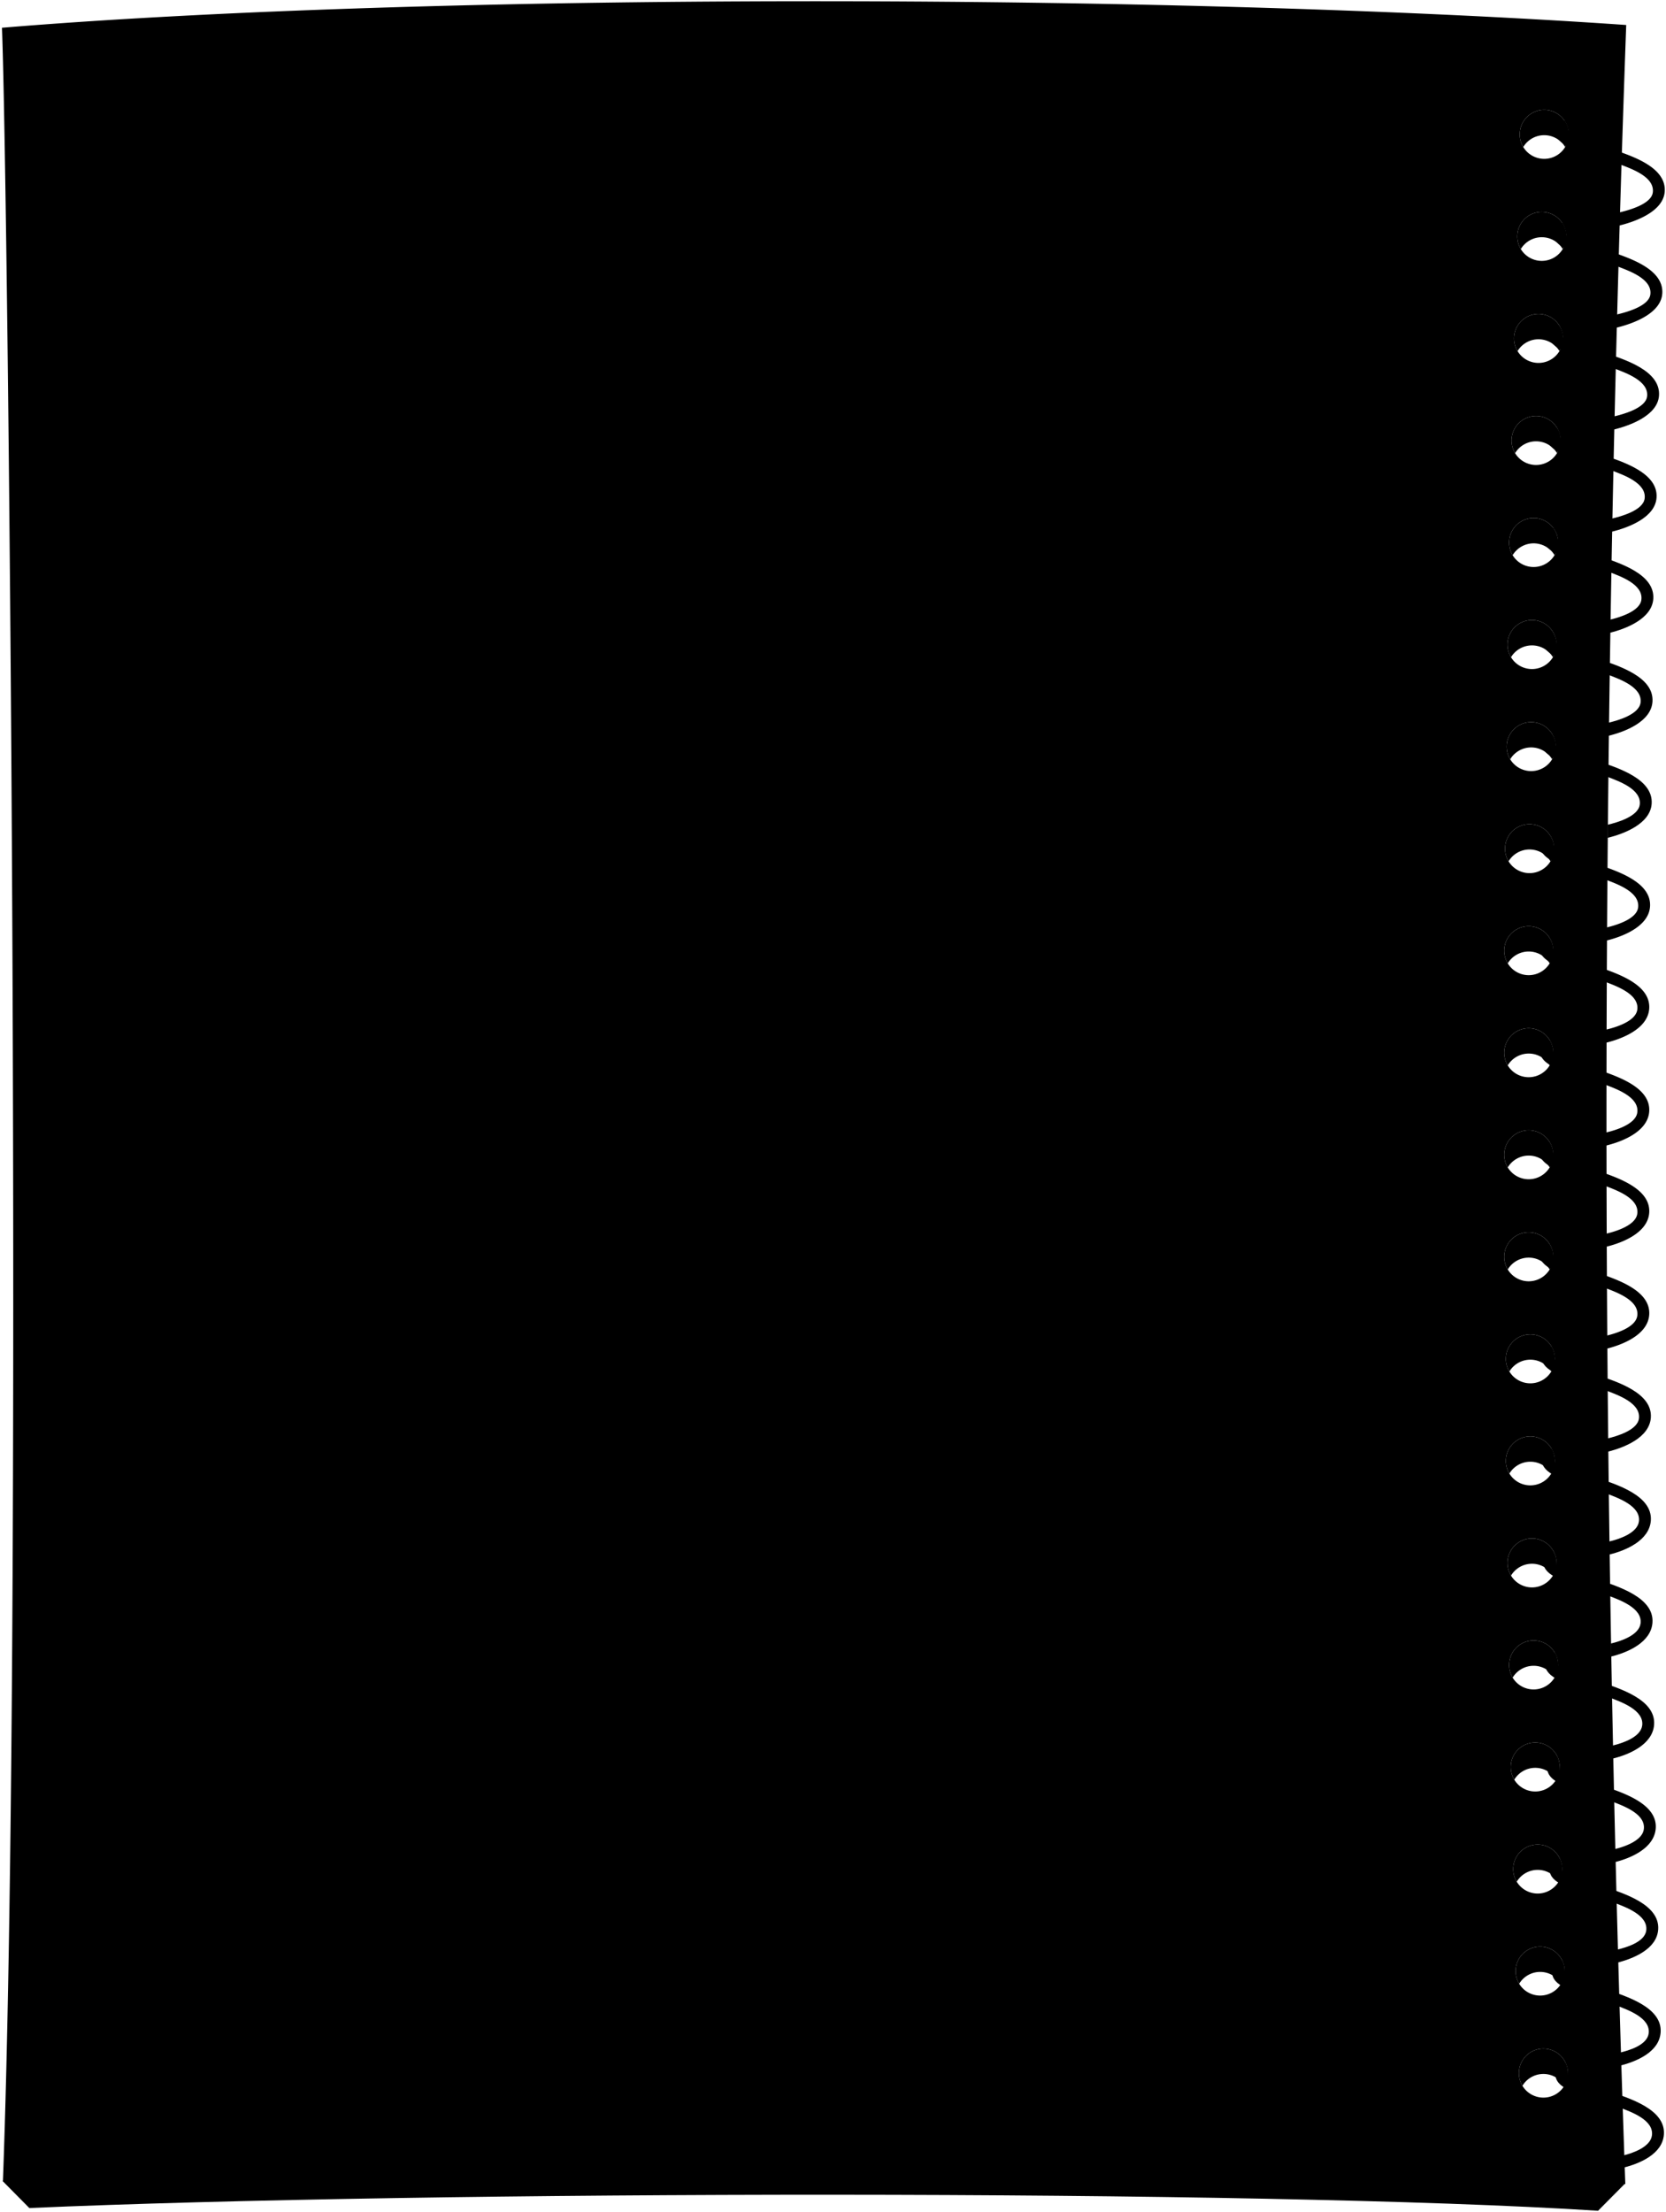 <svg viewBox="0 0 2041.06 2709.73">
    <g class="paperSide">
        <path d="M1890.86,2540.61a30,30,0,0,1,25.69,14.5,30,30,0,1,0-51.37,0A30,30,0,0,1,1890.86,2540.61Z"/>
        <path d="M1886.86,2415.61a30,30,0,0,1,25.69,14.5,30,30,0,1,0-51.37,0A30,30,0,0,1,1886.86,2415.61Z"/>
        <path d="M1883.86,2290.61a30,30,0,0,1,25.69,14.5,30,30,0,1,0-51.37,0A30,30,0,0,1,1883.86,2290.61Z"/>
        <path d="M1880.86,2165.61a30,30,0,0,1,25.69,14.5,30,30,0,1,0-51.37,0A30,30,0,0,1,1880.86,2165.61Z"/>
        <path d="M1878.86,2040.61a30,30,0,0,1,25.69,14.5,30,30,0,1,0-51.37,0A30,30,0,0,1,1878.86,2040.61Z"/>
        <path d="M1876.86,1915.61a30,30,0,0,1,25.69,14.5,30,30,0,1,0-51.37,0A30,30,0,0,1,1876.86,1915.61Z"/>
        <path d="M1874.86,1790.61a30,30,0,0,1,25.69,14.5,30,30,0,1,0-51.37,0A30,30,0,0,1,1874.86,1790.61Z"/>
        <path d="M1874.86,1665.61a30,30,0,0,1,25.69,14.5,30,30,0,1,0-51.37,0A30,30,0,0,1,1874.86,1665.61Z"/>
        <path d="M1872.86,1540.61a30,30,0,0,1,25.69,14.5,30,30,0,1,0-51.37,0A30,30,0,0,1,1872.86,1540.61Z"/>
        <path d="M1872.86,1415.61a30,30,0,0,1,25.69,14.5,30,30,0,1,0-51.37,0A30,30,0,0,1,1872.86,1415.61Z"/>
        <path d="M1872.86,1290.61a30,30,0,0,1,25.69,14.5,30,30,0,1,0-51.37,0A30,30,0,0,1,1872.86,1290.61Z"/>
        <path d="M1872.86,1165.61a30,30,0,0,1,25.69,14.5,30,30,0,1,0-51.37,0A30,30,0,0,1,1872.86,1165.61Z"/>
        <path d="M1873.86,1040.61a30,30,0,0,1,25.69,14.5,30,30,0,1,0-51.37,0A30,30,0,0,1,1873.86,1040.61Z"/>
        <path d="M1875.86,915.61a30,30,0,0,1,25.69,14.5,30,30,0,1,0-51.37,0A30,30,0,0,1,1875.86,915.61Z"/>
        <path d="M1876.86,790.61a30,30,0,0,1,25.69,14.5,30,30,0,1,0-51.37,0A30,30,0,0,1,1876.86,790.61Z"/>
        <path d="M1878.86,665.61a30,30,0,0,1,25.69,14.5,30,30,0,1,0-51.37,0A30,30,0,0,1,1878.86,665.61Z"/>
        <path d="M1881.86,540.61a30,30,0,0,1,25.69,14.5,30,30,0,1,0-51.37,0A30,30,0,0,1,1881.86,540.61Z"/>
        <path d="M1884.86,415.61a30,30,0,0,1,25.69,14.5,30,30,0,1,0-51.37,0A30,30,0,0,1,1884.86,415.61Z"/>
        <path d="M1888.86,290.61a30,30,0,0,1,25.69,14.5,30,30,0,1,0-51.37,0A30,30,0,0,1,1888.86,290.61Z"/>
        <path d="M1891.86,165.61a30,30,0,0,1,25.69,14.5,30,30,0,1,0-51.37,0A30,30,0,0,1,1891.86,165.61Z"/>
        <path d="M1990.7,2675.05l-32.89,33.14c-415.95-26.58-1435.95-24.58-1921.89-3.34L3.09,2671.67C672.65,2557.36,1335.28,2557,1990.7,2675.05Z"/>
    </g>
    <path class="paperFront" d="M1974.85,664q-19.11,1005.75,16.37,2011.5c-341.36-34.91-1569.36-34.91-1987.65-3.32C28.39,2003.74,10.42,244.55,2.42,34,522.89-9.13,1427.86-8.39,1992.31,30.62Q1980.94,347.24,1974.85,664Zm-132,875.59a30,30,0,1,0,30-30A30,30,0,0,0,1842.86,1539.61Zm2,125a30,30,0,1,0,30-30A30,30,0,0,0,1844.86,1664.61Zm0,125a30,30,0,1,0,30-30A30,30,0,0,0,1844.86,1789.61Zm2,125a30,30,0,1,0,30-30A30,30,0,0,0,1846.86,1914.61Zm2,125a30,30,0,1,0,30-30A30,30,0,0,0,1848.86,2039.61Zm2,125a30,30,0,1,0,30-30A30,30,0,0,0,1850.86,2164.61Zm3,125a30,30,0,1,0,30-30A30,30,0,0,0,1853.86,2289.61Zm3,125a30,30,0,1,0,30-30A30,30,0,0,0,1856.86,2414.61Zm4,125a30,30,0,1,0,30-30A30,30,0,0,0,1860.86,2539.61Zm-12-1875a30,30,0,1,0,30-30A30,30,0,0,0,1848.86,664.61Zm-2,125a30,30,0,1,0,30-30A30,30,0,0,0,1846.86,789.61Zm-1,125a30,30,0,1,0,30-30A30,30,0,0,0,1845.86,914.61Zm-2,125a30,30,0,1,0,30-30A30,30,0,0,0,1843.86,1039.61Zm-1,125a30,30,0,1,0,30-30A30,30,0,0,0,1842.86,1164.61Zm0,125a30,30,0,1,0,30-30A30,30,0,0,0,1842.86,1289.61Zm0,125a30,30,0,1,0,30-30A30,30,0,0,0,1842.86,1414.61Zm19-1250a30,30,0,1,0,30-30A30,30,0,0,0,1861.86,164.61Zm-3,125a30,30,0,1,0,30-30A30,30,0,0,0,1858.86,289.61Zm-4,125a30,30,0,1,0,30-30A30,30,0,0,0,1854.86,414.61Zm-3,125a30,30,0,1,0,30-30A30,30,0,0,0,1851.86,539.61Z"/>
    <g class="wire">
        <path d="M1903.13,1414.43c17.73,7.18,34.23,12.6,51.76,18.89,22.56,8.08,67.75,21.29,65.6,52.34-1.7,24.37-32.57,36.78-53,41.7,0-6.38,0-9.57-.07-16,12.55-2.92,36.72-10.4,38.48-24.7,2.31-18.67-25-28.43-39.1-33.87-18.66-7.18-38.48-13-57.57-19.88-26.36-8.34-29.36-26.34-11.36-34.34A29.83,29.83,0,0,1,1903.13,1414.43Z"/>
        <path d="M1903.13,1539.43c17.73,7.18,34.23,12.6,51.76,18.89,22.56,8.08,67.75,21.29,65.6,52.34-1.7,24.37-32.57,36.78-53,41.7,0-6.38,0-9.57-.07-16,12.55-2.92,36.72-10.4,38.48-24.7,2.31-18.67-25-28.43-39.1-33.87-18.66-7.18-38.48-13-57.57-19.88-26.36-8.34-29.36-26.34-11.36-34.34A29.83,29.83,0,0,1,1903.13,1539.43Z"/>
        <path d="M1905.13,1665.43c17.73,7.18,34.23,12.6,51.76,18.89,22.56,8.08,67.75,21.29,65.6,52.34-1.7,24.37-32.57,36.78-53,41.7,0-6.38-1-9.57-1.07-16,12.55-2.92,37.72-10.4,39.48-24.7,2.31-18.67-25-28.43-39.1-33.87-18.66-7.18-38.48-13-57.57-19.88-26.36-8.34-28.36-26.34-10.36-34.34C1903.86,1654.61,1904.86,1659.61,1905.13,1665.43Z"/>
        <path d="M1905.13,1791.43c17.73,7.18,34.23,12.6,51.76,18.89,22.56,8.08,67.75,21.29,65.6,52.34-1.7,24.37-30.57,36.78-51,41.7,0-6.38,0-9.57-.07-16,12.55-2.92,34.72-10.4,36.48-24.7,2.31-18.67-25-28.43-39.1-33.87-18.66-7.18-38.48-13-57.57-19.88-26.36-8.34-28.36-27.34-10.36-35.34C1903.86,1778.61,1904.86,1785.61,1905.13,1791.43Z"/>
        <path d="M1907.13,1916.43c17.73,7.18,34.23,12.6,51.76,18.89,22.56,8.08,67.75,21.29,65.6,52.34-1.7,24.37-30.57,36.78-51,41.7,0-6.38,0-9.57-.07-16,12.55-2.92,34.72-10.4,36.48-24.7,2.31-18.67-25-28.43-39.1-33.87-18.66-7.18-38.48-13-57.57-19.88-26.36-8.34-28.36-26.34-10.36-34.34C1905.86,1904.61,1906.86,1910.61,1907.13,1916.43Z"/>
        <path d="M1909.13,2041.43c17.73,7.18,34.23,12.6,51.76,18.89,22.56,8.08,67.75,21.29,65.6,52.34-1.7,24.37-30.57,36.78-51,41.7,0-6.38,0-9.57-.07-16,12.55-2.92,34.72-10.4,36.48-24.7,2.31-18.67-25-28.43-39.1-33.87-18.66-7.18-38.48-13-57.57-19.88-26.36-8.34-28.36-27.34-10.36-35.34C1907.86,2028.61,1908.86,2035.61,1909.13,2041.43Z"/>
        <path d="M1911.13,2168.43c17.73,7.18,34.23,12.6,51.76,18.89,22.56,8.08,67.75,21.29,65.6,52.34-1.7,24.37-30.57,36.78-51,41.7,0-6.38,0-9.57-.07-16,12.55-2.92,34.72-10.4,36.48-24.7,2.31-18.67-25-28.43-39.1-33.87-18.66-7.18-38.48-13-57.57-19.88-26.36-8.34-27.36-27.34-9.36-35.34A53.09,53.09,0,0,1,1911.13,2168.43Z"/>
        <path d="M1914.13,2292.43c17.73,7.18,34.23,12.6,51.76,18.89,22.56,8.08,67.75,21.29,65.6,52.34-1.7,24.37-31.18,36-51.63,41,0-6.39,0-9.62,0-16,12.56-2.93,35.27-9.61,37-23.91,2.31-18.67-25-28.43-39.1-33.87-18.66-7.18-38.48-13-57.57-19.88-26.36-8.34-27.36-26.34-9.36-34.34C1913.86,2282.61,1913.86,2286.61,1914.13,2292.43Z"/>
        <path d="M1917.13,2418.43c17.73,7.18,34.23,12.6,51.76,18.89,22.56,8.08,67.75,21.29,65.6,52.34-1.7,24.37-30.18,36-50.63,41,0-6.39,0-9.62,0-16,12.56-2.93,34.27-9.61,36-23.91,2.31-18.67-25-28.43-39.1-33.87-18.66-7.18-38.48-13-57.57-19.88-26.36-8.34-27.36-27.34-9.36-35.34C1916.86,2407.61,1916.86,2412.61,1917.13,2418.43Z"/>
        <path d="M1921.13,2543.43c17.73,7.18,34.23,12.6,51.76,18.89,22.56,8.08,67.75,21.29,65.6,52.34-1.7,24.37-30.18,36-50.63,41,0-6.39,0-8.62,0-15,12.56-2.93,34.27-10.61,36-24.91,2.31-18.67-25-28.43-39.1-33.87-18.66-7.18-38.48-13-57.57-19.88-26.36-8.34-27.36-27.34-9.36-35.34C1920.86,2532.61,1920.86,2537.61,1921.13,2543.43Z"/>
        <path d="M1903.13,1290.43c17.73,7.18,34.23,12.6,51.76,18.89,22.56,8.08,67.75,21.29,65.6,52.34-1.7,24.37-32.57,36.78-53,41.7,0-6.38,0-9.57-.07-16,12.55-2.92,36.72-10.4,38.48-24.7,2.31-18.67-25-28.43-39.1-33.87-18.66-7.18-38.48-13-57.57-19.88-26.36-8.34-28.36-26.34-10.36-34.34A35,35,0,0,1,1903.13,1290.43Z"/>
        <path d="M1903.13,1164.43c17.73,7.18,34.23,12.6,51.76,18.89,22.56,8.08,67.75,21.29,65.6,52.34-1.7,24.37-32.57,36.78-53,41.7,0-6.38,0-9.57-.07-16,12.55-2.92,36.72-10.4,38.48-24.7,2.31-18.67-25-28.43-39.1-33.87-18.66-7.18-38.48-13-57.57-19.88-26.36-8.34-29.36-26.34-11.36-34.34A29.83,29.83,0,0,1,1903.13,1164.43Z"/>
        <path d="M1904.13,1039.43c17.73,7.18,34.23,12.6,51.76,18.89,22.56,8.08,67.75,21.29,65.6,52.34-1.7,24.37-33.57,36.78-54,41.7,0-6.38,0-9.57-.07-16,12.55-2.92,37.72-10.4,39.48-24.7,2.31-18.67-25-28.43-39.1-33.87-18.66-7.18-38.48-13-57.57-19.88-26.36-8.34-29.36-26.34-11.36-34.34A29.83,29.83,0,0,1,1904.13,1039.43Z"/>
        <path d="M1906.13,913.43c17.73,7.18,34.23,12.6,51.76,18.89,22.56,8.08,67.75,21.29,65.6,52.34-1.7,24.37-33.57,36.78-54,41.7,0-6.38,0-9.57-.07-16,12.55-2.92,37.72-10.4,39.48-24.7,2.31-18.67-25-28.43-39.1-33.87-18.66-7.18-38.48-13-57.57-19.88-26.36-8.34-30.36-26.34-12.36-34.34C1903.86,901.61,1905.86,907.61,1906.13,913.43Z"/>
        <path d="M1907.13,788.43c17.73,7.18,34.23,12.6,51.76,18.89,22.56,8.08,67.75,21.29,65.6,52.34-1.7,24.37-33.57,36.78-54,41.7,0-6.38,0-9.57-.07-16,12.55-2.92,37.72-10.4,39.48-24.7,2.31-18.67-25-28.43-39.1-33.87-18.66-7.18-38.48-13-57.57-19.88-26.36-8.34-30.36-26.34-12.36-34.34C1903.86,775.61,1906.86,782.61,1907.13,788.43Z"/>
        <path d="M1909.13,662.43c17.73,7.18,33.23,12.6,50.76,18.89,22.56,8.08,67.75,21.29,65.6,52.34-1.7,24.37-33.57,36.78-54,41.7,0-6.38,0-9.57-.07-16,12.55-2.92,37.72-10.4,39.48-24.7,2.31-18.67-25-28.43-39.1-33.87-18.66-7.18-38.48-13-57.57-19.88-26.36-8.34-29.36-26.34-11.36-34.34C1905.86,650.61,1907.86,656.61,1909.13,662.43Z"/>
        <path d="M1912.13,538.43c17.73,7.18,34.23,12.6,51.76,18.89,22.56,8.08,67.75,21.29,65.6,52.34-1.7,24.37-34.57,36.78-55,41.7,0-6.38,0-9.57-.07-16,12.55-2.92,38.72-10.4,40.48-24.7,2.31-18.67-25-28.43-39.1-33.87-18.66-7.18-38.48-13-57.57-19.88-26.36-8.34-30.36-26.34-12.36-34.34C1909.86,526.61,1911.86,531.61,1912.13,538.43Z"/>
        <path d="M1915.13,413.43c17.73,7.18,34.23,12.6,51.76,18.89,22.56,8.08,67.75,21.29,65.6,52.34-1.7,24.37-35.57,36.78-56,41.7,0-6.38,0-9.57-.07-16,12.55-2.92,39.72-10.4,41.48-24.7,2.31-18.67-25-28.43-39.1-33.87-18.66-7.18-38.48-13-57.57-19.88-26.36-8.34-30.36-26.34-12.36-34.34C1912.86,401.61,1914.86,407.61,1915.13,413.43Z"/>
        <path d="M1919.13,288.43c17.73,7.18,34.23,12.6,51.76,18.89,22.56,8.08,67.75,21.29,65.6,52.34-1.7,24.37-35.57,36.78-56,41.7,0-6.38,0-9.57-.07-16,12.55-2.92,39.72-10.4,41.48-24.7,2.31-18.67-25-28.43-39.1-33.87-18.66-7.18-38.48-13-57.57-19.88-26.36-8.34-29.36-26.34-11.36-34.34A29.83,29.83,0,0,1,1919.13,288.43Z"/>
        <path d="M1922.13,163.43c17.73,7.18,34.23,12.6,51.76,18.89,22.56,8.08,67.75,21.29,65.6,52.34-1.7,24.37-35.57,36.78-56,41.7,0-6.38,0-9.57-.07-16,12.55-2.92,39.72-10.4,41.48-24.7,2.31-18.67-25-28.43-39.1-33.87-18.66-7.18-38.48-13-57.57-19.88-26.36-8.34-29.36-26.34-11.36-34.34A29.83,29.83,0,0,1,1922.13,163.43Z"/>
    </g>
</svg>
